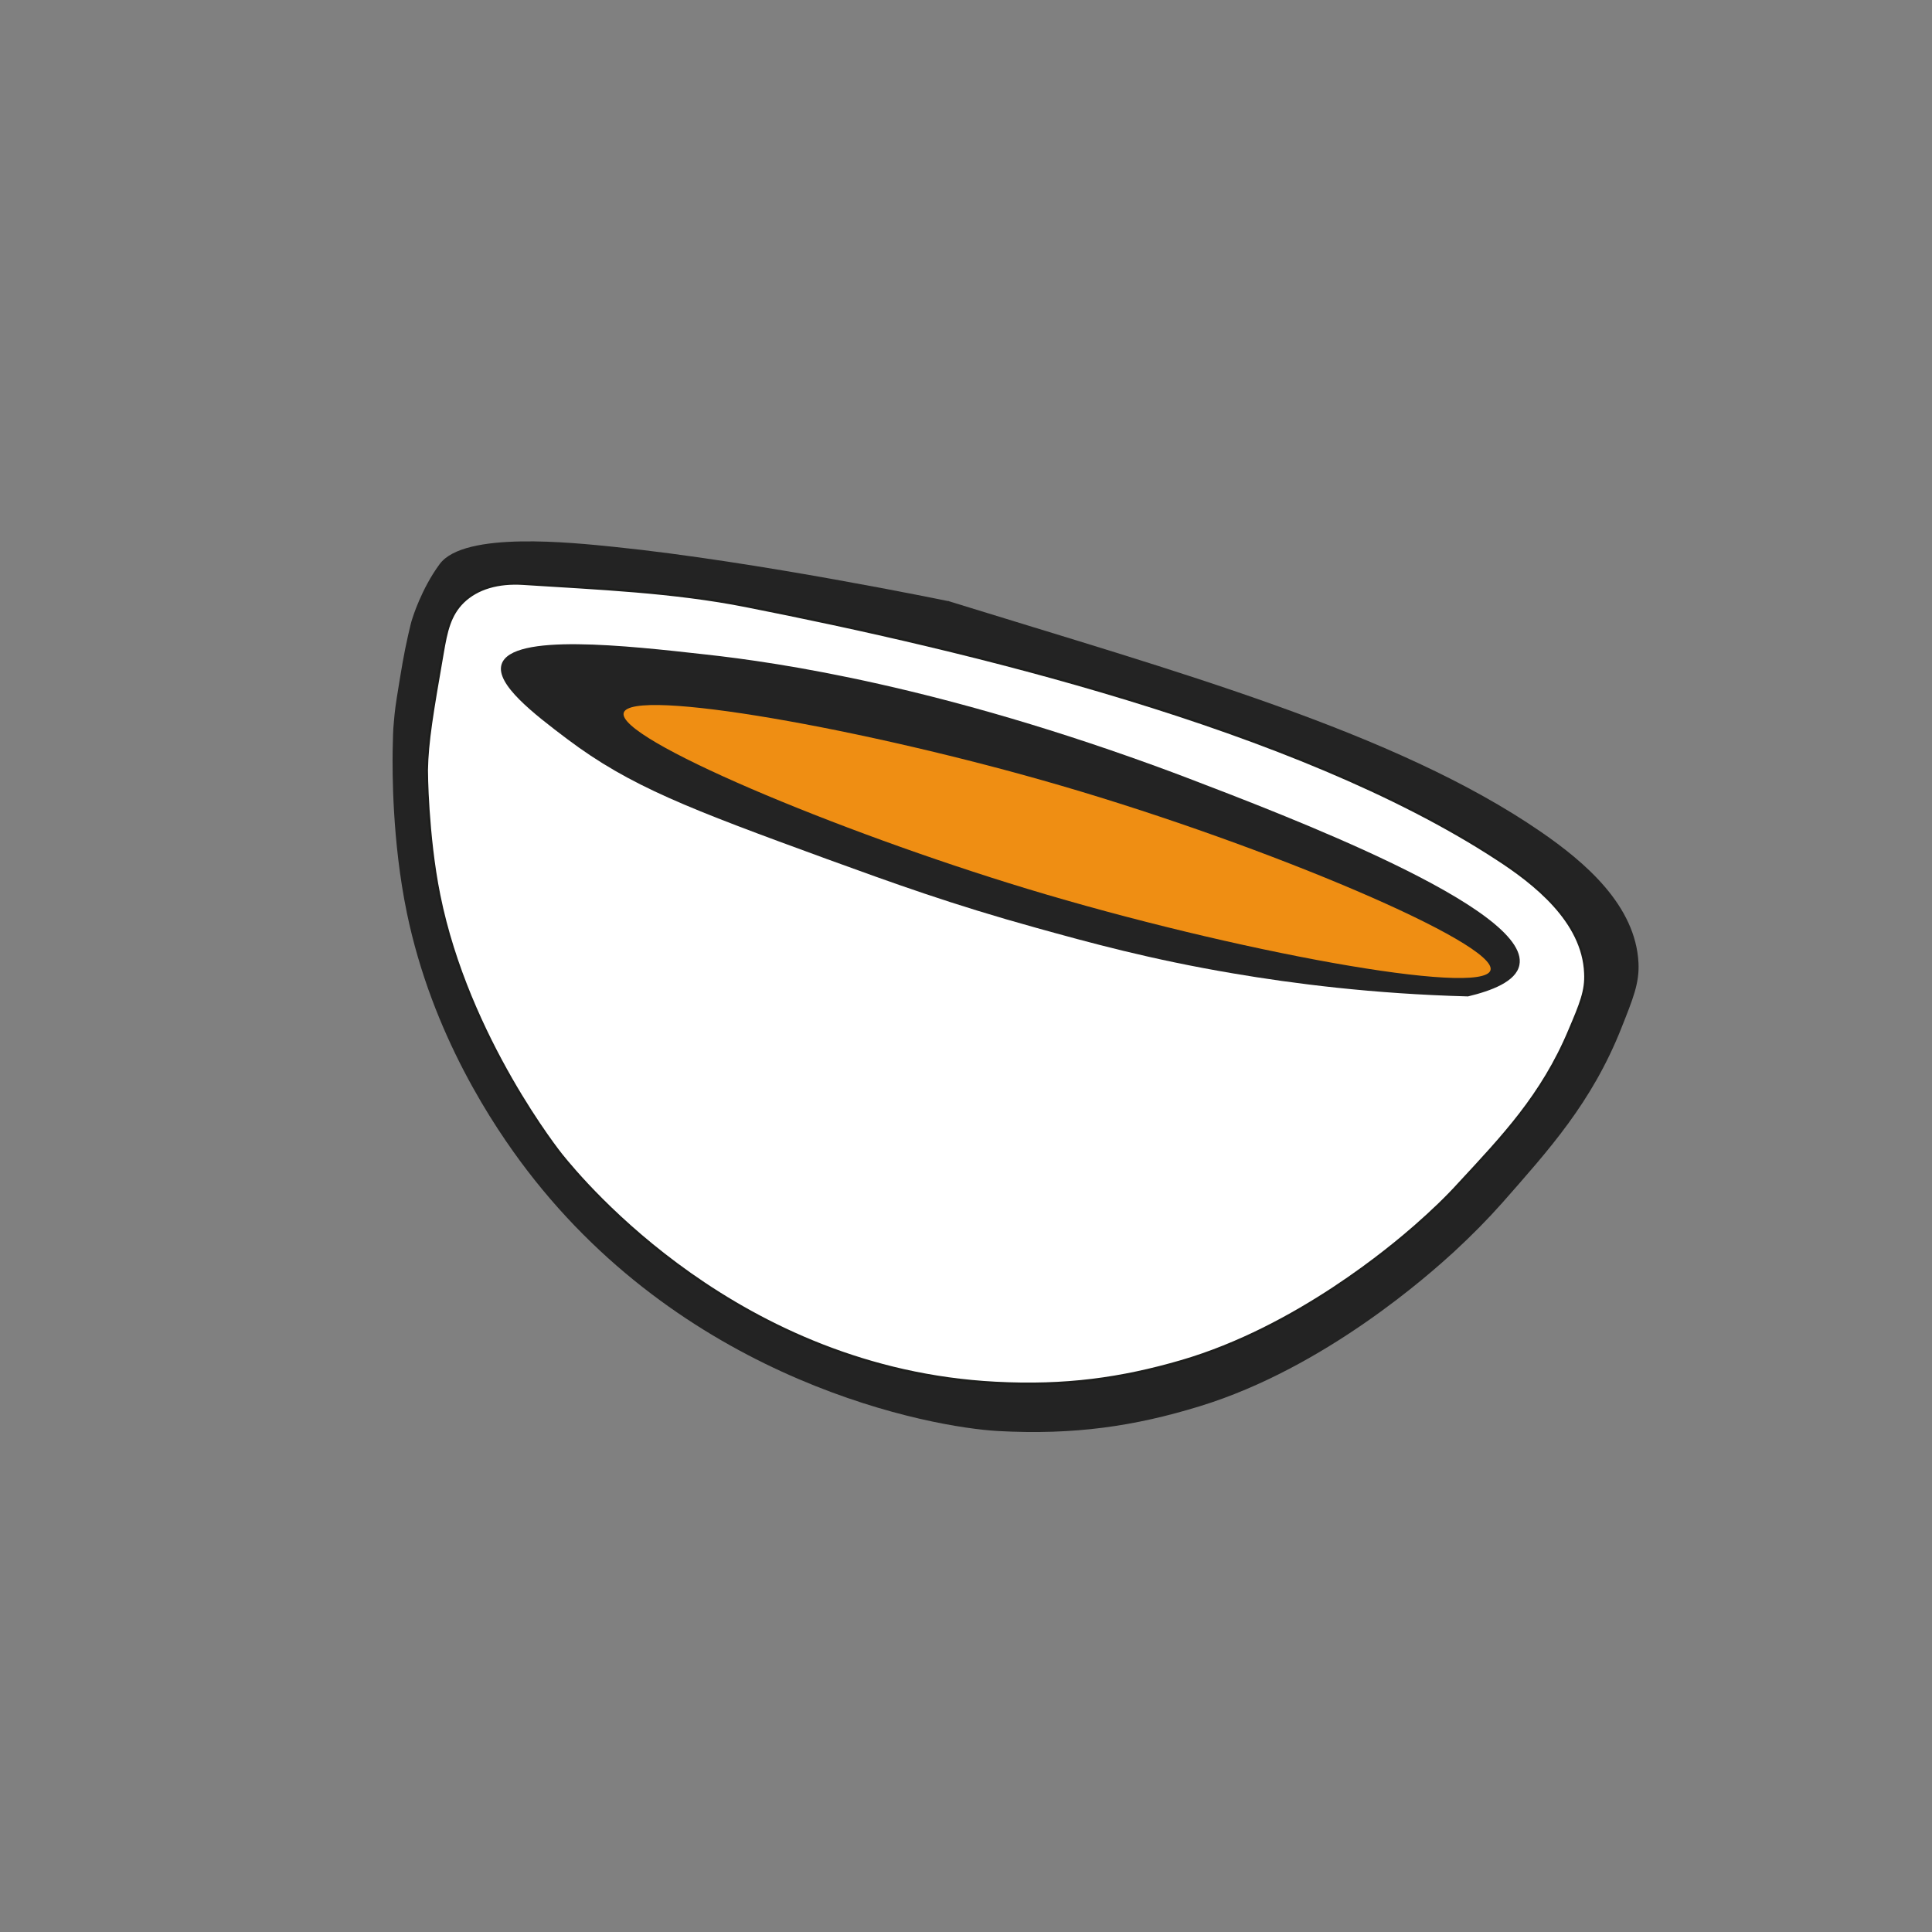<?xml version="1.0" encoding="utf-8"?>
<!-- Generator: Adobe Illustrator 19.1.1, SVG Export Plug-In . SVG Version: 6.00 Build 0)  -->
<svg version="1.1" id="Layer_1" xmlns="http://www.w3.org/2000/svg" xmlns:xlink="http://www.w3.org/1999/xlink" x="0px" y="0px"
	 viewBox="0 0 841.9 841.9" style="enable-background:new 0 0 841.9 841.9;" xml:space="preserve">
<rect x="0" y="0" width="841.9" height="841.9" fill="#808080" stroke="none"/>
<style type="text/css">
	.st0{fill:#232323;}
	.st1{fill:#FFFFFF;}
	.st2{fill:none;stroke:#1D1E1C;stroke-miterlimit:10;}
	.st3{fill:#EF8E13;}
	.st4{fill:none;stroke:#000000;stroke-miterlimit:10;}
	.st5{fill:#5A74B6;}
	.st6{fill:none;stroke:#FFFFFF;stroke-miterlimit:10;}
</style>
<g>
	<g id="XMLID_2_">
		<g>
			<path class="st0" d="M714,419.7c0.4,8.7-2.3,15.3-7.5,28.4c-12.9,32.5-31.7,53.1-51.9,76.1c-6.4,7.2-13.2,14.1-21.1,21.4
				c-10.2,9.3-55.9,50.4-110.7,67.2c-28.3,8.7-54.7,12.6-87.8,10.8C405.9,622,300.6,602.7,229.7,510
				c-14.6-19.1-41.4-59.1-52.4-112.2c-6.5-31.5-6.3-62.1-6.2-70.4c0.1-5.8,0.2-9.5,0.5-12.4c0.1-1.3,0.4-5.3,1.3-10.9
				c2-12.4,3-18.7,4.9-27.1c0.9-3.8,1.3-5.8,1.9-7.5c0,0,3.9-12.9,11.9-23.7c10.7-14.5,58.1-9.3,76-7.5
				c62.6,6.4,145.2,23.6,145.4,23.6c0,0,0.1,0,0.4,0c0.1,0,0.1,0.1,0.1,0.1c98.8,30.6,194.5,56.8,258,100.5
				C690.8,375.8,712.8,394.6,714,419.7z"/>
		</g>
	</g>
	<g>
		<g id="XMLID_1_">
			<g>
				<path class="st1" d="M691,424c0.4,7.6-2,13.4-6.9,24.9c-11.8,28.4-29.2,46.5-47.9,66.6c-5.8,6.3-12.1,12.4-19.4,18.8
					c-9.4,8.2-51.5,44.1-101.9,58.8c-26.2,7.6-50.4,11-80.9,9.4c-111.9-5.8-179.8-87.7-189.2-99.4c0,0-40.6-50.6-53.2-113.1
					c-2.7-13.4-4-27-4.7-37.2c-0.7-10.3-0.7-17.3-0.7-17.3c0.1-12.3,2.4-25.2,6.9-51.1c1.6-9.4,3.1-16.5,8.9-22.2
					c6.2-5.9,15.3-8.6,26.2-7.9c32.5,2.2,65.3,3.4,97.1,9.7c95.1,18.8,239,52.8,326.8,109.9C668.5,384.7,689.9,401.4,691,424z"/>
			</g>
			<g>
				<path class="st2" d="M651.9,374c-87.7-57.1-231.6-91.1-326.8-109.9c-31.8-6.3-64.6-7.6-97.1-9.7c-10.9-0.7-20,1.9-26.2,7.9
					c-5.8,5.7-7.3,12.8-8.9,22.2c-4.5,25.9-6.7,38.8-6.9,51.1c0,0,0,7,0.7,17.3c0.7,10.2,2,23.9,4.7,37.2
					c12.6,62.5,53.2,113.1,53.2,113.1c9.4,11.7,77.3,93.6,189.2,99.4c30.5,1.6,54.7-1.8,80.9-9.4c50.5-14.7,92.5-50.6,101.9-58.8
					c7.3-6.4,13.7-12.5,19.4-18.8c18.6-20.1,36-38.2,47.9-66.6c4.9-11.5,7.3-17.3,6.9-24.9C689.9,401.4,668.5,384.7,651.9,374z"/>
			</g>
		</g>
		<path class="st0" d="M516.9,338.8c-1.6-0.6-3.7-1.4-6.1-2.3c-100.9-37.5-171.4-47.8-203.3-51.3c-34.8-3.9-84.4-9.4-88.9,4.2
			c-2.9,8.7,14.2,21.8,28.5,32.6c27.5,20.7,52.9,30.3,113.4,52.4c28.6,10.4,54.5,19.8,91,29.9c22.7,6.3,49.8,13.8,86,19.9
			c25.9,4.4,60.7,8.9,102.2,10c10-2.4,21-6.4,22.4-13.7C667.1,395.9,559.5,355.1,516.9,338.8z"/>
		<path class="st3" d="M271.8,310.6c3.3-11.2,105.8,7,190.7,31.8c90.1,26.3,190.4,68.9,187,80.4c-3.5,11.6-111.8-8.2-201.9-35.5
			C364.5,362.1,268.5,321.8,271.8,310.6z"/>
	</g>
</g>
</svg>

